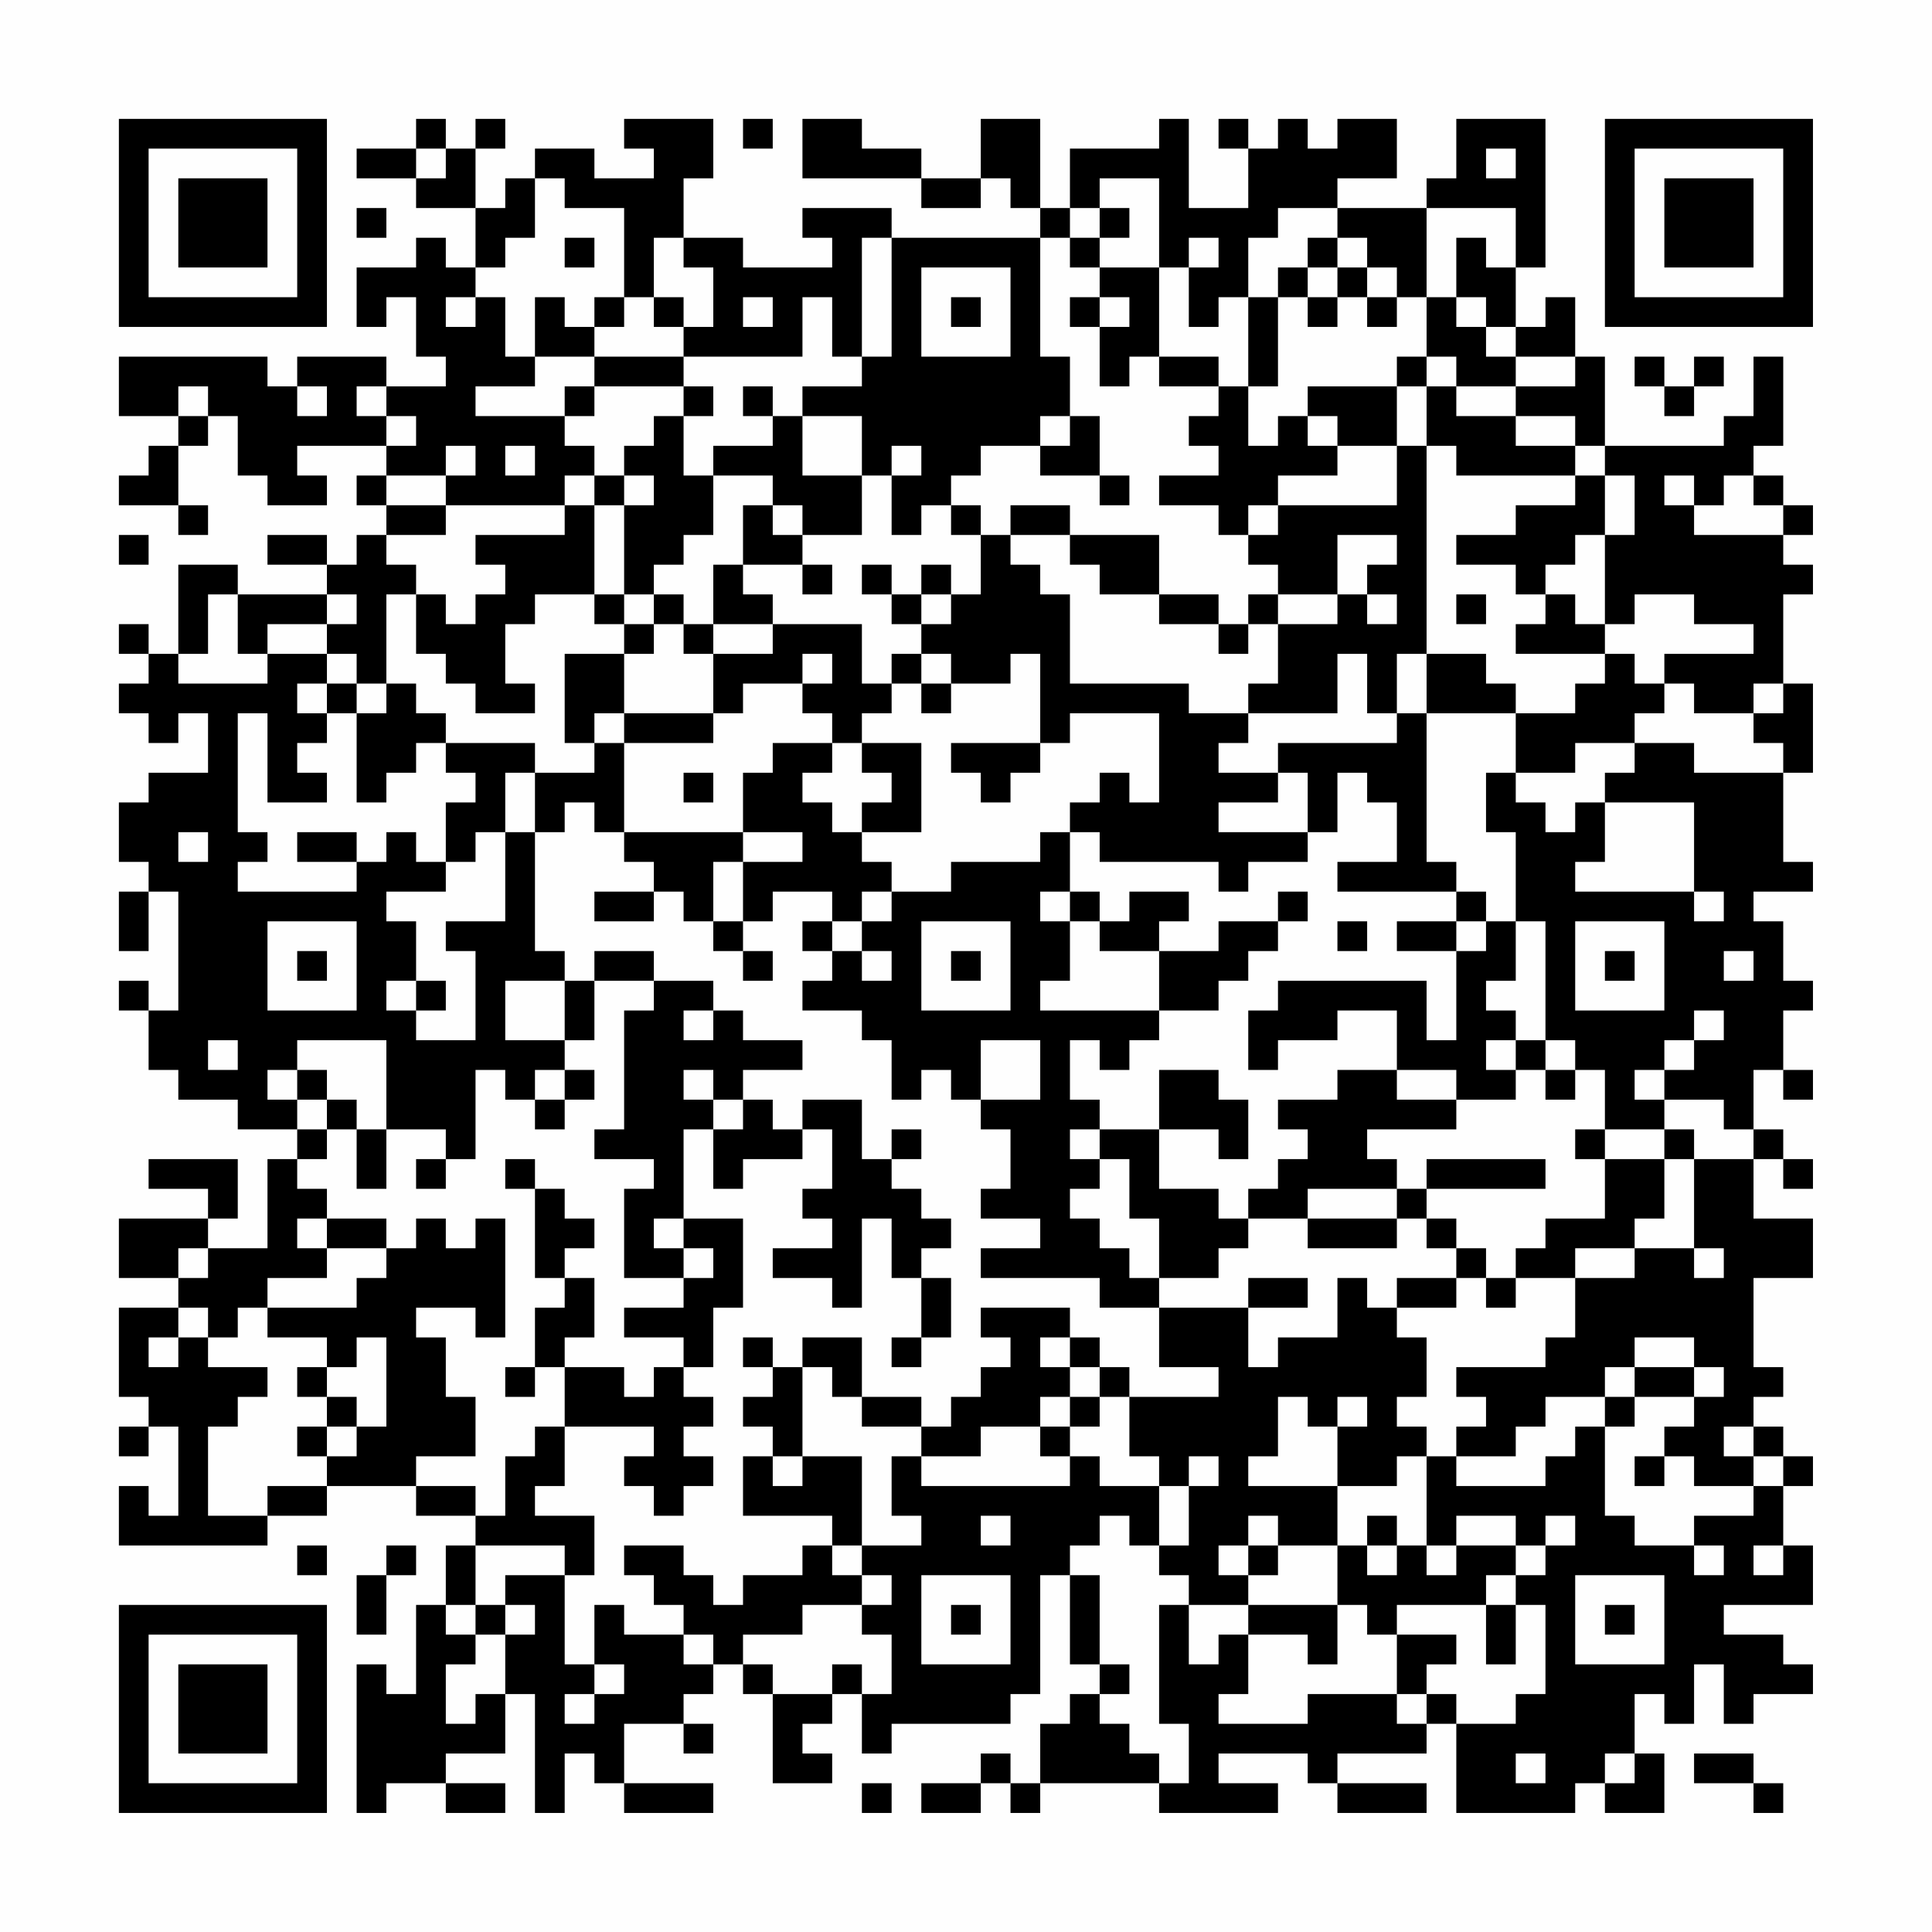 <?xml version="1.0" encoding="UTF-8"?>
<svg xmlns="http://www.w3.org/2000/svg" version="1.1" width="300" height="300" viewBox="0 0 300 300"><rect x="0" y="0" width="300" height="300" fill="#fefefe"/><g transform="scale(4.615)"><g transform="translate(4,4)"><path fill-rule="evenodd" d="M10 0L10 1L8 1L8 2L10 2L10 3L12 3L12 5L11 5L11 4L10 4L10 5L8 5L8 7L9 7L9 6L10 6L10 8L11 8L11 9L9 9L9 8L6 8L6 9L5 9L5 8L0 8L0 10L2 10L2 11L1 11L1 12L0 12L0 13L2 13L2 14L3 14L3 13L2 13L2 11L3 11L3 10L4 10L4 12L5 12L5 13L7 13L7 12L6 12L6 11L9 11L9 12L8 12L8 13L9 13L9 14L8 14L8 15L7 15L7 14L5 14L5 15L7 15L7 16L4 16L4 15L2 15L2 18L1 18L1 17L0 17L0 18L1 18L1 19L0 19L0 20L1 20L1 21L2 21L2 20L3 20L3 22L1 22L1 23L0 23L0 25L1 25L1 26L0 26L0 28L1 28L1 26L2 26L2 30L1 30L1 29L0 29L0 30L1 30L1 32L2 32L2 33L4 33L4 34L6 34L6 35L5 35L5 38L3 38L3 37L4 37L4 35L1 35L1 36L3 36L3 37L0 37L0 39L2 39L2 40L0 40L0 43L1 43L1 44L0 44L0 45L1 45L1 44L2 44L2 47L1 47L1 46L0 46L0 48L5 48L5 47L7 47L7 46L10 46L10 47L12 47L12 48L11 48L11 50L10 50L10 53L9 53L9 52L8 52L8 57L9 57L9 56L11 56L11 57L13 57L13 56L11 56L11 55L13 55L13 53L14 53L14 57L15 57L15 55L16 55L16 56L17 56L17 57L20 57L20 56L17 56L17 54L19 54L19 55L20 55L20 54L19 54L19 53L20 53L20 52L21 52L21 53L22 53L22 56L24 56L24 55L23 55L23 54L24 54L24 53L25 53L25 55L26 55L26 54L30 54L30 53L31 53L31 49L32 49L32 52L33 52L33 53L32 53L32 54L31 54L31 56L30 56L30 55L29 55L29 56L27 56L27 57L29 57L29 56L30 56L30 57L31 57L31 56L35 56L35 57L39 57L39 56L37 56L37 55L40 55L40 56L41 56L41 57L44 57L44 56L41 56L41 55L44 55L44 54L45 54L45 57L49 57L49 56L50 56L50 57L52 57L52 55L51 55L51 53L52 53L52 54L53 54L53 52L54 52L54 54L55 54L55 53L57 53L57 52L56 52L56 51L54 51L54 50L57 50L57 48L56 48L56 46L57 46L57 45L56 45L56 44L55 44L55 43L56 43L56 42L55 42L55 39L57 39L57 37L55 37L55 35L56 35L56 36L57 36L57 35L56 35L56 34L55 34L55 32L56 32L56 33L57 33L57 32L56 32L56 30L57 30L57 29L56 29L56 27L55 27L55 26L57 26L57 25L56 25L56 22L57 22L57 19L56 19L56 16L57 16L57 15L56 15L56 14L57 14L57 13L56 13L56 12L55 12L55 11L56 11L56 8L55 8L55 10L54 10L54 11L50 11L50 8L49 8L49 6L48 6L48 7L47 7L47 5L48 5L48 0L45 0L45 2L44 2L44 3L41 3L41 2L43 2L43 0L41 0L41 1L40 1L40 0L39 0L39 1L38 1L38 0L37 0L37 1L38 1L38 3L36 3L36 0L35 0L35 1L32 1L32 3L31 3L31 0L29 0L29 2L27 2L27 1L25 1L25 0L23 0L23 2L27 2L27 3L29 3L29 2L30 2L30 3L31 3L31 4L26 4L26 3L23 3L23 4L24 4L24 5L21 5L21 4L19 4L19 2L20 2L20 0L17 0L17 1L18 1L18 2L16 2L16 1L14 1L14 2L13 2L13 3L12 3L12 1L13 1L13 0L12 0L12 1L11 1L11 0ZM21 0L21 1L22 1L22 0ZM10 1L10 2L11 2L11 1ZM46 1L46 2L47 2L47 1ZM14 2L14 4L13 4L13 5L12 5L12 6L11 6L11 7L12 7L12 6L13 6L13 8L14 8L14 9L12 9L12 10L15 10L15 11L16 11L16 12L15 12L15 13L11 13L11 12L12 12L12 11L11 11L11 12L9 12L9 13L11 13L11 14L9 14L9 15L10 15L10 16L9 16L9 19L8 19L8 18L7 18L7 17L8 17L8 16L7 16L7 17L5 17L5 18L4 18L4 16L3 16L3 18L2 18L2 19L5 19L5 18L7 18L7 19L6 19L6 20L7 20L7 21L6 21L6 22L7 22L7 23L5 23L5 20L4 20L4 24L5 24L5 25L4 25L4 26L8 26L8 25L9 25L9 24L10 24L10 25L11 25L11 26L9 26L9 27L10 27L10 29L9 29L9 30L10 30L10 31L12 31L12 28L11 28L11 27L13 27L13 24L14 24L14 28L15 28L15 29L13 29L13 31L15 31L15 32L14 32L14 33L13 33L13 32L12 32L12 35L11 35L11 34L9 34L9 31L6 31L6 32L5 32L5 33L6 33L6 34L7 34L7 35L6 35L6 36L7 36L7 37L6 37L6 38L7 38L7 39L5 39L5 40L4 40L4 41L3 41L3 40L2 40L2 41L1 41L1 42L2 42L2 41L3 41L3 42L5 42L5 43L4 43L4 44L3 44L3 47L5 47L5 46L7 46L7 45L8 45L8 44L9 44L9 41L8 41L8 42L7 42L7 41L5 41L5 40L8 40L8 39L9 39L9 38L10 38L10 37L11 37L11 38L12 38L12 37L13 37L13 41L12 41L12 40L10 40L10 41L11 41L11 43L12 43L12 45L10 45L10 46L12 46L12 47L13 47L13 45L14 45L14 44L15 44L15 46L14 46L14 47L16 47L16 49L15 49L15 48L12 48L12 50L11 50L11 51L12 51L12 52L11 52L11 54L12 54L12 53L13 53L13 51L14 51L14 50L13 50L13 49L15 49L15 52L16 52L16 53L15 53L15 54L16 54L16 53L17 53L17 52L16 52L16 50L17 50L17 51L19 51L19 52L20 52L20 51L19 51L19 50L18 50L18 49L17 49L17 48L19 48L19 49L20 49L20 50L21 50L21 49L23 49L23 48L24 48L24 49L25 49L25 50L23 50L23 51L21 51L21 52L22 52L22 53L24 53L24 52L25 52L25 53L26 53L26 51L25 51L25 50L26 50L26 49L25 49L25 48L27 48L27 47L26 47L26 45L27 45L27 46L32 46L32 45L33 45L33 46L35 46L35 48L34 48L34 47L33 47L33 48L32 48L32 49L33 49L33 52L34 52L34 53L33 53L33 54L34 54L34 55L35 55L35 56L36 56L36 54L35 54L35 50L36 50L36 52L37 52L37 51L38 51L38 53L37 53L37 54L40 54L40 53L43 53L43 54L44 54L44 53L45 53L45 54L47 54L47 53L48 53L48 50L47 50L47 49L48 49L48 48L49 48L49 47L48 47L48 48L47 48L47 47L45 47L45 48L44 48L44 45L45 45L45 46L48 46L48 45L49 45L49 44L50 44L50 47L51 47L51 48L53 48L53 49L54 49L54 48L53 48L53 47L55 47L55 46L56 46L56 45L55 45L55 44L54 44L54 45L55 45L55 46L53 46L53 45L52 45L52 44L53 44L53 43L54 43L54 42L53 42L53 41L51 41L51 42L50 42L50 43L48 43L48 44L47 44L47 45L45 45L45 44L46 44L46 43L45 43L45 42L48 42L48 41L49 41L49 39L51 39L51 38L53 38L53 39L54 39L54 38L53 38L53 35L55 35L55 34L54 34L54 33L52 33L52 32L53 32L53 31L54 31L54 30L53 30L53 31L52 31L52 32L51 32L51 33L52 33L52 34L50 34L50 32L49 32L49 31L48 31L48 27L47 27L47 24L46 24L46 22L47 22L47 23L48 23L48 24L49 24L49 23L50 23L50 25L49 25L49 26L53 26L53 27L54 27L54 26L53 26L53 23L50 23L50 22L51 22L51 21L53 21L53 22L56 22L56 21L55 21L55 20L56 20L56 19L55 19L55 20L53 20L53 19L52 19L52 18L55 18L55 17L53 17L53 16L51 16L51 17L50 17L50 14L51 14L51 12L50 12L50 11L49 11L49 10L47 10L47 9L49 9L49 8L47 8L47 7L46 7L46 6L45 6L45 4L46 4L46 5L47 5L47 3L44 3L44 6L43 6L43 5L42 5L42 4L41 4L41 3L39 3L39 4L38 4L38 6L37 6L37 7L36 7L36 5L37 5L37 4L36 4L36 5L35 5L35 2L33 2L33 3L32 3L32 4L31 4L31 8L32 8L32 10L31 10L31 11L29 11L29 12L28 12L28 13L27 13L27 14L26 14L26 12L27 12L27 11L26 11L26 12L25 12L25 10L23 10L23 9L25 9L25 8L26 8L26 4L25 4L25 8L24 8L24 6L23 6L23 8L19 8L19 7L20 7L20 5L19 5L19 4L18 4L18 6L17 6L17 3L15 3L15 2ZM8 3L8 4L9 4L9 3ZM33 3L33 4L32 4L32 5L33 5L33 6L32 6L32 7L33 7L33 9L34 9L34 8L35 8L35 9L37 9L37 10L36 10L36 11L37 11L37 12L35 12L35 13L37 13L37 14L38 14L38 15L39 15L39 16L38 16L38 17L37 17L37 16L35 16L35 14L32 14L32 13L30 13L30 14L29 14L29 13L28 13L28 14L29 14L29 16L28 16L28 15L27 15L27 16L26 16L26 15L25 15L25 16L26 16L26 17L27 17L27 18L26 18L26 19L25 19L25 17L22 17L22 16L21 16L21 15L23 15L23 16L24 16L24 15L23 15L23 14L25 14L25 12L23 12L23 10L22 10L22 9L21 9L21 10L22 10L22 11L20 11L20 12L19 12L19 10L20 10L20 9L19 9L19 8L16 8L16 7L17 7L17 6L16 6L16 7L15 7L15 6L14 6L14 8L16 8L16 9L15 9L15 10L16 10L16 9L19 9L19 10L18 10L18 11L17 11L17 12L16 12L16 13L15 13L15 14L12 14L12 15L13 15L13 16L12 16L12 17L11 17L11 16L10 16L10 18L11 18L11 19L12 19L12 20L14 20L14 19L13 19L13 17L14 17L14 16L16 16L16 17L17 17L17 18L15 18L15 21L16 21L16 22L14 22L14 21L11 21L11 20L10 20L10 19L9 19L9 20L8 20L8 19L7 19L7 20L8 20L8 23L9 23L9 22L10 22L10 21L11 21L11 22L12 22L12 23L11 23L11 25L12 25L12 24L13 24L13 22L14 22L14 24L15 24L15 23L16 23L16 24L17 24L17 25L18 25L18 26L16 26L16 27L18 27L18 26L19 26L19 27L20 27L20 28L21 28L21 29L22 29L22 28L21 28L21 27L22 27L22 26L24 26L24 27L23 27L23 28L24 28L24 29L23 29L23 30L25 30L25 31L26 31L26 33L27 33L27 32L28 32L28 33L29 33L29 34L30 34L30 36L29 36L29 37L31 37L31 38L29 38L29 39L33 39L33 40L35 40L35 42L37 42L37 43L34 43L34 42L33 42L33 41L32 41L32 40L29 40L29 41L30 41L30 42L29 42L29 43L28 43L28 44L27 44L27 43L25 43L25 41L23 41L23 42L22 42L22 41L21 41L21 42L22 42L22 43L21 43L21 44L22 44L22 45L21 45L21 47L24 47L24 48L25 48L25 45L23 45L23 42L24 42L24 43L25 43L25 44L27 44L27 45L29 45L29 44L31 44L31 45L32 45L32 44L33 44L33 43L34 43L34 45L35 45L35 46L36 46L36 48L35 48L35 49L36 49L36 50L38 50L38 51L40 51L40 52L41 52L41 50L42 50L42 51L43 51L43 53L44 53L44 52L45 52L45 51L43 51L43 50L46 50L46 52L47 52L47 50L46 50L46 49L47 49L47 48L45 48L45 49L44 49L44 48L43 48L43 47L42 47L42 48L41 48L41 46L43 46L43 45L44 45L44 44L43 44L43 43L44 43L44 41L43 41L43 40L45 40L45 39L46 39L46 40L47 40L47 39L49 39L49 38L51 38L51 37L52 37L52 35L53 35L53 34L52 34L52 35L50 35L50 34L49 34L49 35L50 35L50 37L48 37L48 38L47 38L47 39L46 39L46 38L45 38L45 37L44 37L44 36L48 36L48 35L44 35L44 36L43 36L43 35L42 35L42 34L45 34L45 33L47 33L47 32L48 32L48 33L49 33L49 32L48 32L48 31L47 31L47 30L46 30L46 29L47 29L47 27L46 27L46 26L45 26L45 25L44 25L44 20L47 20L47 22L49 22L49 21L51 21L51 20L52 20L52 19L51 19L51 18L50 18L50 17L49 17L49 16L48 16L48 15L49 15L49 14L50 14L50 12L49 12L49 11L47 11L47 10L45 10L45 9L47 9L47 8L46 8L46 7L45 7L45 6L44 6L44 8L43 8L43 9L40 9L40 10L39 10L39 11L38 11L38 9L39 9L39 6L40 6L40 7L41 7L41 6L42 6L42 7L43 7L43 6L42 6L42 5L41 5L41 4L40 4L40 5L39 5L39 6L38 6L38 9L37 9L37 8L35 8L35 5L33 5L33 4L34 4L34 3ZM15 4L15 5L16 5L16 4ZM27 5L27 8L30 8L30 5ZM40 5L40 6L41 6L41 5ZM18 6L18 7L19 7L19 6ZM21 6L21 7L22 7L22 6ZM28 6L28 7L29 7L29 6ZM33 6L33 7L34 7L34 6ZM44 8L44 9L43 9L43 11L41 11L41 10L40 10L40 11L41 11L41 12L39 12L39 13L38 13L38 14L39 14L39 13L43 13L43 11L44 11L44 18L43 18L43 20L42 20L42 18L41 18L41 20L38 20L38 19L39 19L39 17L41 17L41 16L42 16L42 17L43 17L43 16L42 16L42 15L43 15L43 14L41 14L41 16L39 16L39 17L38 17L38 18L37 18L37 17L35 17L35 16L33 16L33 15L32 15L32 14L30 14L30 15L31 15L31 16L32 16L32 19L36 19L36 20L38 20L38 21L37 21L37 22L39 22L39 23L37 23L37 24L40 24L40 25L38 25L38 26L37 26L37 25L33 25L33 24L32 24L32 23L33 23L33 22L34 22L34 23L35 23L35 20L32 20L32 21L31 21L31 18L30 18L30 19L28 19L28 18L27 18L27 19L26 19L26 20L25 20L25 21L24 21L24 20L23 20L23 19L24 19L24 18L23 18L23 19L21 19L21 20L20 20L20 18L22 18L22 17L20 17L20 15L21 15L21 13L22 13L22 14L23 14L23 13L22 13L22 12L20 12L20 14L19 14L19 15L18 15L18 16L17 16L17 13L18 13L18 12L17 12L17 13L16 13L16 16L17 16L17 17L18 17L18 18L17 18L17 20L16 20L16 21L17 21L17 24L21 24L21 25L20 25L20 27L21 27L21 25L23 25L23 24L21 24L21 22L22 22L22 21L24 21L24 22L23 22L23 23L24 23L24 24L25 24L25 25L26 25L26 26L25 26L25 27L24 27L24 28L25 28L25 29L26 29L26 28L25 28L25 27L26 27L26 26L28 26L28 25L31 25L31 24L32 24L32 26L31 26L31 27L32 27L32 29L31 29L31 30L35 30L35 31L34 31L34 32L33 32L33 31L32 31L32 33L33 33L33 34L32 34L32 35L33 35L33 36L32 36L32 37L33 37L33 38L34 38L34 39L35 39L35 40L38 40L38 42L39 42L39 41L41 41L41 39L42 39L42 40L43 40L43 39L45 39L45 38L44 38L44 37L43 37L43 36L40 36L40 37L38 37L38 36L39 36L39 35L40 35L40 34L39 34L39 33L41 33L41 32L43 32L43 33L45 33L45 32L43 32L43 30L41 30L41 31L39 31L39 32L38 32L38 30L39 30L39 29L44 29L44 31L45 31L45 28L46 28L46 27L45 27L45 26L41 26L41 25L43 25L43 23L42 23L42 22L41 22L41 24L40 24L40 22L39 22L39 21L43 21L43 20L44 20L44 18L46 18L46 19L47 19L47 20L49 20L49 19L50 19L50 18L47 18L47 17L48 17L48 16L47 16L47 15L45 15L45 14L47 14L47 13L49 13L49 12L45 12L45 11L44 11L44 9L45 9L45 8ZM51 8L51 9L52 9L52 10L53 10L53 9L54 9L54 8L53 8L53 9L52 9L52 8ZM2 9L2 10L3 10L3 9ZM6 9L6 10L7 10L7 9ZM8 9L8 10L9 10L9 11L10 11L10 10L9 10L9 9ZM32 10L32 11L31 11L31 12L33 12L33 13L34 13L34 12L33 12L33 10ZM13 11L13 12L14 12L14 11ZM52 12L52 13L53 13L53 14L56 14L56 13L55 13L55 12L54 12L54 13L53 13L53 12ZM0 14L0 15L1 15L1 14ZM18 16L18 17L19 17L19 18L20 18L20 17L19 17L19 16ZM27 16L27 17L28 17L28 16ZM45 16L45 17L46 17L46 16ZM27 19L27 20L28 20L28 19ZM17 20L17 21L20 21L20 20ZM25 21L25 22L26 22L26 23L25 23L25 24L27 24L27 21ZM28 21L28 22L29 22L29 23L30 23L30 22L31 22L31 21ZM19 22L19 23L20 23L20 22ZM2 24L2 25L3 25L3 24ZM6 24L6 25L8 25L8 24ZM32 26L32 27L33 27L33 28L35 28L35 30L37 30L37 29L38 29L38 28L39 28L39 27L40 27L40 26L39 26L39 27L37 27L37 28L35 28L35 27L36 27L36 26L34 26L34 27L33 27L33 26ZM5 27L5 30L8 30L8 27ZM27 27L27 30L30 30L30 27ZM41 27L41 28L42 28L42 27ZM43 27L43 28L45 28L45 27ZM49 27L49 30L52 30L52 27ZM6 28L6 29L7 29L7 28ZM16 28L16 29L15 29L15 31L16 31L16 29L18 29L18 30L17 30L17 34L16 34L16 35L18 35L18 36L17 36L17 39L19 39L19 40L17 40L17 41L19 41L19 42L18 42L18 43L17 43L17 42L15 42L15 41L16 41L16 39L15 39L15 38L16 38L16 37L15 37L15 36L14 36L14 35L13 35L13 36L14 36L14 39L15 39L15 40L14 40L14 42L13 42L13 43L14 43L14 42L15 42L15 44L18 44L18 45L17 45L17 46L18 46L18 47L19 47L19 46L20 46L20 45L19 45L19 44L20 44L20 43L19 43L19 42L20 42L20 40L21 40L21 37L19 37L19 34L20 34L20 36L21 36L21 35L23 35L23 34L24 34L24 36L23 36L23 37L24 37L24 38L22 38L22 39L24 39L24 40L25 40L25 37L26 37L26 39L27 39L27 41L26 41L26 42L27 42L27 41L28 41L28 39L27 39L27 38L28 38L28 37L27 37L27 36L26 36L26 35L27 35L27 34L26 34L26 35L25 35L25 33L23 33L23 34L22 34L22 33L21 33L21 32L23 32L23 31L21 31L21 30L20 30L20 29L18 29L18 28ZM28 28L28 29L29 29L29 28ZM50 28L50 29L51 29L51 28ZM54 28L54 29L55 29L55 28ZM10 29L10 30L11 30L11 29ZM19 30L19 31L20 31L20 30ZM3 31L3 32L4 32L4 31ZM29 31L29 33L31 33L31 31ZM46 31L46 32L47 32L47 31ZM6 32L6 33L7 33L7 34L8 34L8 36L9 36L9 34L8 34L8 33L7 33L7 32ZM15 32L15 33L14 33L14 34L15 34L15 33L16 33L16 32ZM19 32L19 33L20 33L20 34L21 34L21 33L20 33L20 32ZM35 32L35 34L33 34L33 35L34 35L34 37L35 37L35 39L37 39L37 38L38 38L38 37L37 37L37 36L35 36L35 34L37 34L37 35L38 35L38 33L37 33L37 32ZM10 35L10 36L11 36L11 35ZM7 37L7 38L9 38L9 37ZM18 37L18 38L19 38L19 39L20 39L20 38L19 38L19 37ZM40 37L40 38L43 38L43 37ZM2 38L2 39L3 39L3 38ZM38 39L38 40L40 40L40 39ZM31 41L31 42L32 42L32 43L31 43L31 44L32 44L32 43L33 43L33 42L32 42L32 41ZM6 42L6 43L7 43L7 44L6 44L6 45L7 45L7 44L8 44L8 43L7 43L7 42ZM51 42L51 43L50 43L50 44L51 44L51 43L53 43L53 42ZM39 43L39 45L38 45L38 46L41 46L41 44L42 44L42 43L41 43L41 44L40 44L40 43ZM22 45L22 46L23 46L23 45ZM36 45L36 46L37 46L37 45ZM51 45L51 46L52 46L52 45ZM29 47L29 48L30 48L30 47ZM38 47L38 48L37 48L37 49L38 49L38 50L41 50L41 48L39 48L39 47ZM6 48L6 49L7 49L7 48ZM9 48L9 49L8 49L8 51L9 51L9 49L10 49L10 48ZM38 48L38 49L39 49L39 48ZM42 48L42 49L43 49L43 48ZM55 48L55 49L56 49L56 48ZM27 49L27 52L30 52L30 49ZM49 49L49 52L52 52L52 49ZM12 50L12 51L13 51L13 50ZM28 50L28 51L29 51L29 50ZM50 50L50 51L51 51L51 50ZM47 55L47 56L48 56L48 55ZM50 55L50 56L51 56L51 55ZM53 55L53 56L55 56L55 57L56 57L56 56L55 56L55 55ZM25 56L25 57L26 57L26 56ZM0 0L0 7L7 7L7 0ZM1 1L1 6L6 6L6 1ZM2 2L2 5L5 5L5 2ZM50 0L50 7L57 7L57 0ZM51 1L51 6L56 6L56 1ZM52 2L52 5L55 5L55 2ZM0 50L0 57L7 57L7 50ZM1 51L1 56L6 56L6 51ZM2 52L2 55L5 55L5 52Z" fill="#000000"/></g></g></svg>
